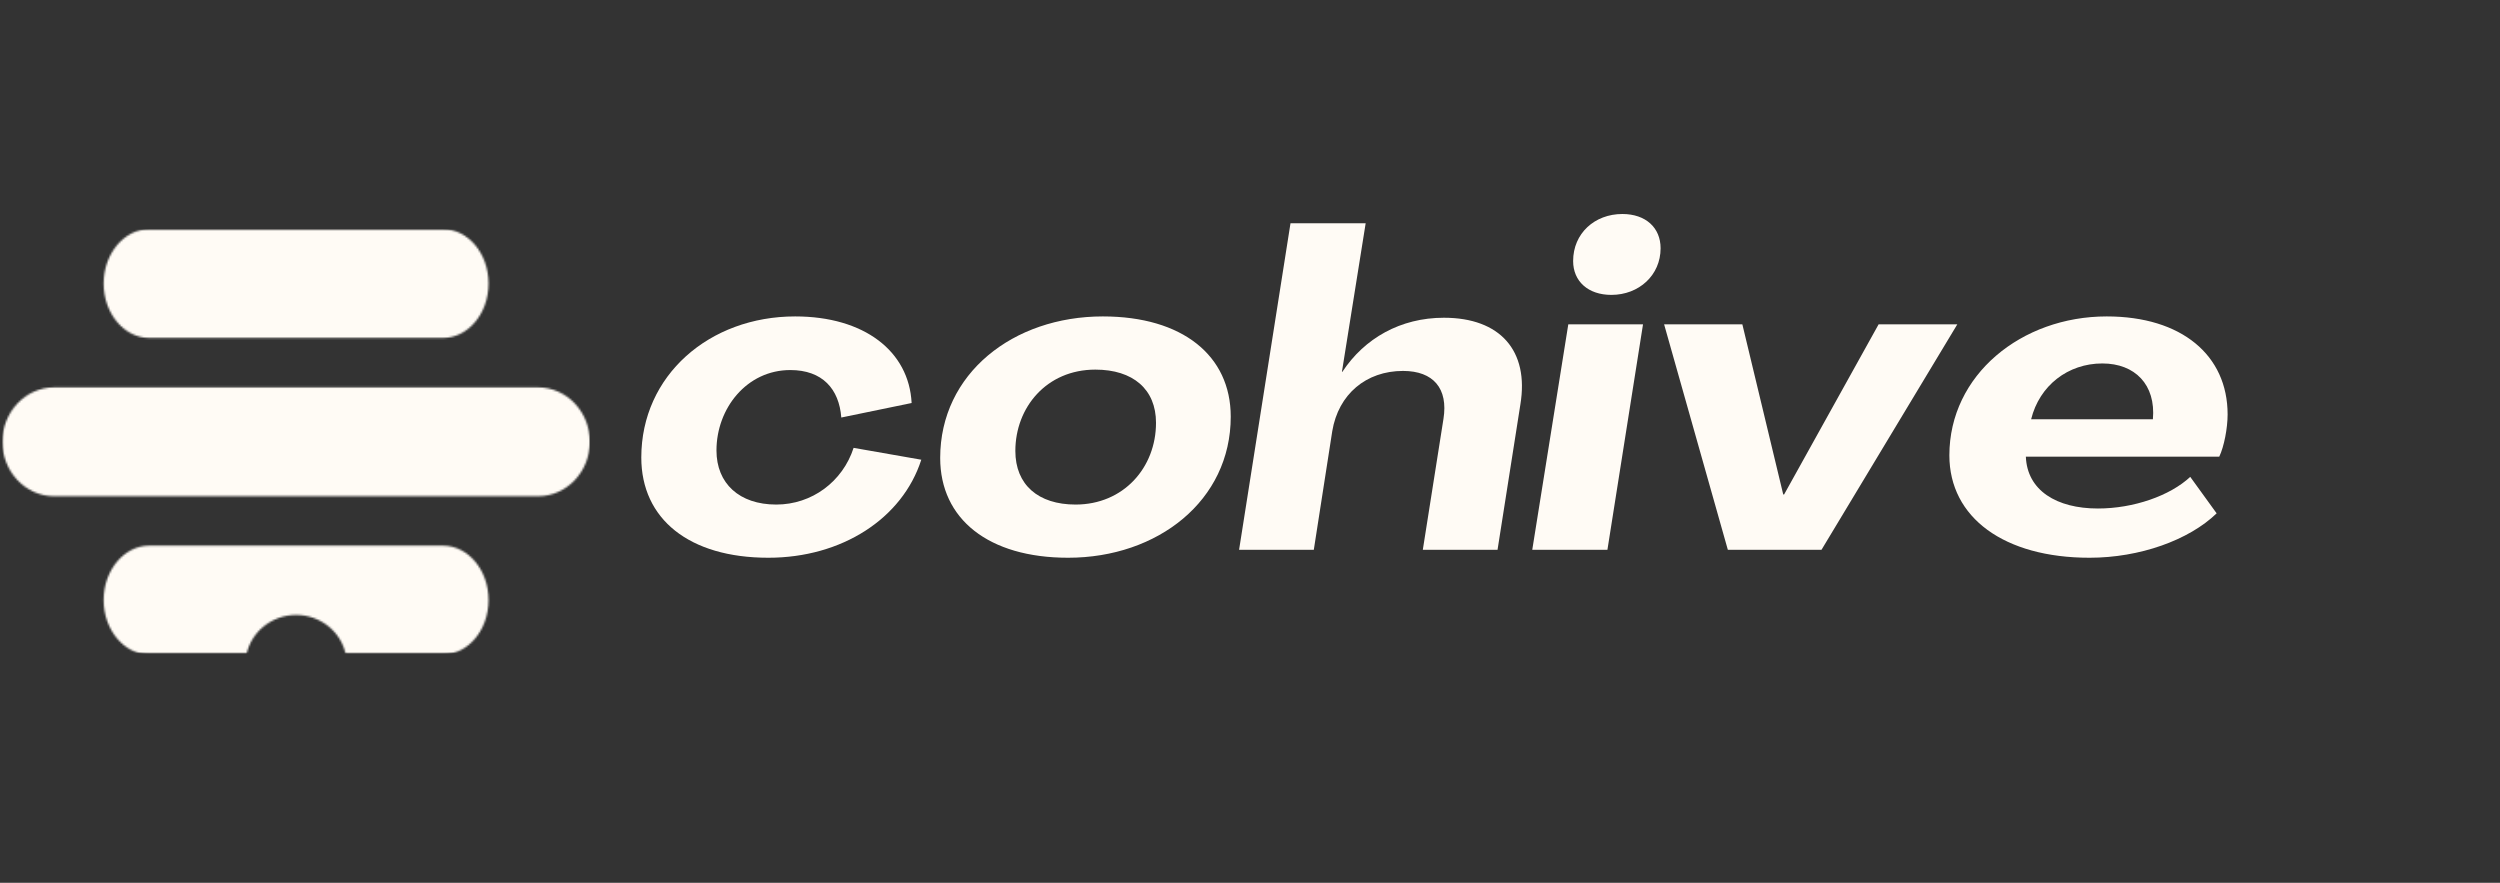<svg width="1348" height="476" viewBox="0 0 1348 476" fill="none" xmlns="http://www.w3.org/2000/svg">
<rect x="0" y="0" width="1348" height="476" fill="#333333" stroke="none"/>
<mask id="mask0_11_71" style="mask-type:luminance" maskUnits="userSpaceOnUse" x="0" y="123" width="319" height="230">
<path d="M0.12 123.38H318.667V352.38H0.12V123.38Z" fill="white"/>
</mask>
<g mask="url(#mask0_11_71)">
<mask id="mask1_11_71" style="mask-type:luminance" maskUnits="userSpaceOnUse" x="1" y="123" width="318" height="230">
<path d="M186.432 352.875C183.912 340.698 172.886 331.589 159.667 331.589C146.448 331.589 135.432 340.745 132.901 352.875H80.469C66.958 352.875 55.896 339.677 55.896 323.547C55.896 307.417 66.958 294.214 80.469 294.214H238.865C252.375 294.214 263.438 307.411 263.438 323.542C263.438 339.672 252.375 352.875 238.865 352.875H186.432ZM238.865 182.214H80.469C66.958 182.214 55.896 169.016 55.896 152.885C55.896 136.755 66.958 123.552 80.469 123.552H238.865C252.375 123.552 263.438 136.75 263.438 152.88C263.438 169.01 252.375 182.214 238.865 182.214ZM29.094 267.547C13.781 267.547 1.276 254.349 1.276 238.214C1.276 222.078 13.797 208.885 29.094 208.885H290.24C305.547 208.885 318.057 222.083 318.057 238.214C318.057 254.344 305.537 267.542 290.24 267.542L29.094 267.547Z" fill="white"/>
</mask>
<g mask="url(#mask1_11_71)">
<path d="M1.276 123.552V352.38H318.057V123.552H1.276Z" fill="#FFFBF5"/>
</g>
</g>
<path d="M414.284 300.734C453.868 300.734 486.576 279.64 496.764 247.88L460.264 241.484C454.342 259.734 437.748 272.057 418.55 272.057C398.644 272.057 386.321 260.682 386.321 242.906C386.321 220.15 402.675 199.531 426.139 199.531C443.441 199.531 452.446 209.723 453.628 225.13L491.55 217.307C490.128 189.338 465.956 170.614 428.743 170.614C382.529 170.614 345.79 202.374 345.79 246.697C345.79 279.88 371.623 300.734 414.284 300.734Z" fill="#FFFBF5"/>
<path d="M575.921 300.734C624.27 300.734 663.614 269.921 663.614 224.656C663.614 191.708 637.541 170.614 594.645 170.614C546.296 170.614 506.952 201.426 506.952 246.932C506.952 279.88 533.02 300.734 575.921 300.734ZM579.947 272.057C559.801 272.057 547.478 261.39 547.478 243.14C547.478 219.676 564.306 199.296 590.614 199.296C610.999 199.296 623.322 209.958 623.322 227.973C623.322 252.145 605.785 272.057 579.947 272.057Z" fill="#FFFBF5"/>
<path d="M668.11 296.468H708.402L718.355 232.473C721.672 212.567 736.605 200.005 756.516 200.005C772.87 200.005 780.928 209.484 778.318 225.838L767.178 296.468H807.469L819.797 218.02C824.537 189.104 808.896 171.327 778.558 171.327C755.094 171.327 735.657 182.468 723.808 200.479H723.568L736.37 120.369H695.839L668.11 296.468Z" fill="#FFFBF5"/>
<path d="M868.853 159.005C883.78 159.005 895.395 148.338 895.395 133.88C895.395 122.739 887.337 115.39 874.775 115.39C859.842 115.39 848.233 125.822 848.233 140.755C848.233 151.656 856.29 159.005 868.853 159.005ZM826.191 296.468H866.717L885.915 174.88H845.624L826.191 296.468Z" fill="#FFFBF5"/>
<path d="M931.658 296.468H982.137L1055.38 174.88H1012.95L961.991 266.604H961.517L939.476 174.88H897.288L931.658 296.468Z" fill="#FFFBF5"/>
<path d="M1126.71 300.734C1153.73 300.734 1180.27 291.255 1195.21 276.796L1180.98 257.124C1170.08 267.317 1150.41 274.187 1131.21 274.187C1108.93 274.187 1093.05 264.473 1092.34 246.223H1196.63C1199.23 240.77 1201.13 230.817 1201.13 223.468C1201.13 191.473 1176.24 170.614 1135.95 170.614C1089.97 170.614 1051.1 202.14 1051.1 245.51C1051.1 279.166 1080.73 300.734 1126.71 300.734ZM1095.18 226.077C1099.69 207.827 1115.1 195.973 1133.58 195.973C1151.12 195.973 1162.5 207.354 1160.84 226.077H1095.18Z" fill="#FFFBF5"/>
</svg>
